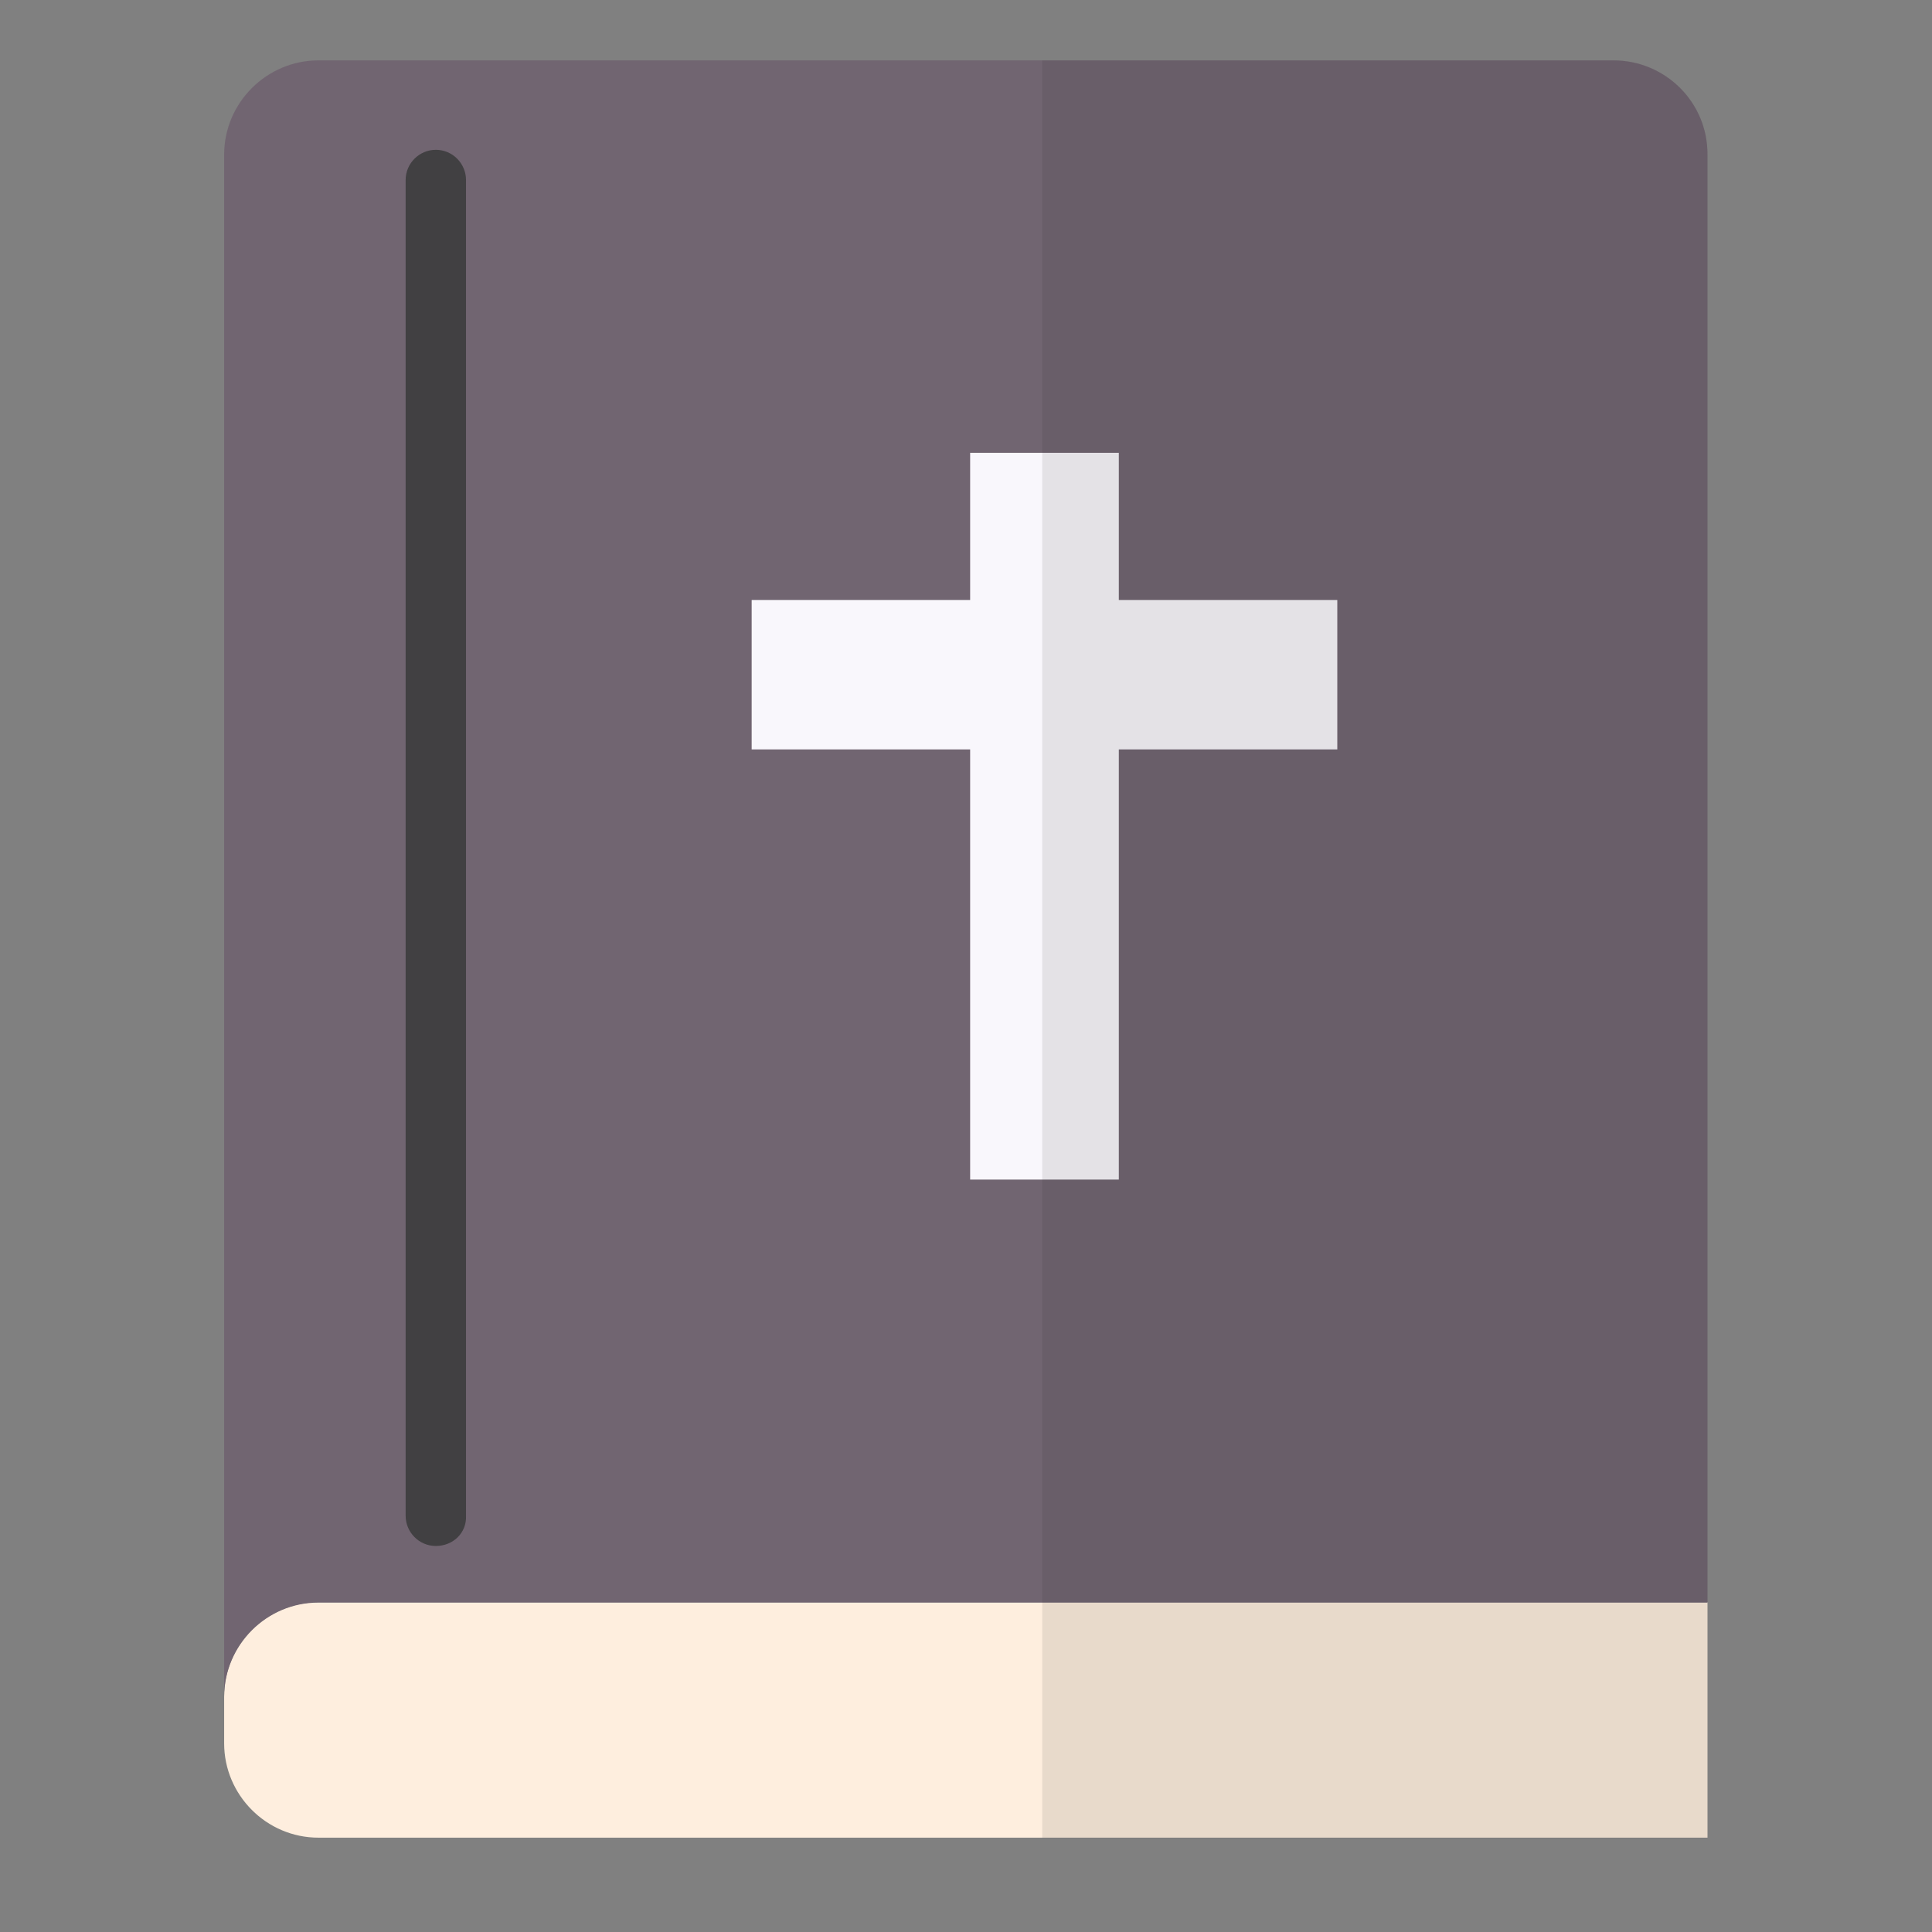 <?xml version="1.0" encoding="utf-8"?>
<!-- Generator: Adobe Illustrator 20.1.0, SVG Export Plug-In . SVG Version: 6.00 Build 0)  -->
<svg version="1.1" id="Layer_1" xmlns="http://www.w3.org/2000/svg" xmlns:xlink="http://www.w3.org/1999/xlink" x="0px" y="0px"
	 viewBox="0 0 512 512" style="enable-background:new 0 0 512 512;" xml:space="preserve">
<rect x="0" y="0" width="512" height="512" fill="#808080" stroke="none"/>
<style type="text/css">
	.st0{fill:#FEEEDE;}
	.st1{fill:#716571;}
	.st2{fill:#414042;}
	.st3{fill:#F9F7FC;}
	.st4{opacity:0.1;fill:#231F20;enable-background:new    ;}
</style>
<g>
	<path class="st0" d="M452.6,424.6H84.4c-13.7,0-25,11.2-25,25V462c0,13.7,11.2,25,25,25h368.1V424.6z"/>
	<path class="st1" d="M427.6,16H84.4c-13.7,0-25,11.2-25,25v408.7c0-13.7,11.2-25,25-25h368.1V41C452.6,27.1,441.3,16,427.6,16z"/>
	<path class="st2" d="M115.5,409.7c-4.5,0-8-3.7-8-8v-354c0-4.5,3.7-8,8-8c4.5,0,8,3.7,8,8v354C123.7,406.2,120.1,409.7,115.5,409.7
		z"/>
	<polygon class="st3" points="354.4,159 296.5,159 296.5,120 257.1,120 257.1,159 199.2,159 199.2,198.6 257.1,198.6 257.1,312.6 
		296.5,312.6 296.5,198.6 354.4,198.6 	"/>
	<path class="st4" d="M427.6,16H276.2v471.1h176.3v-62.4V41C452.6,27.1,441.3,16,427.6,16z"/>
</g>
</svg>
